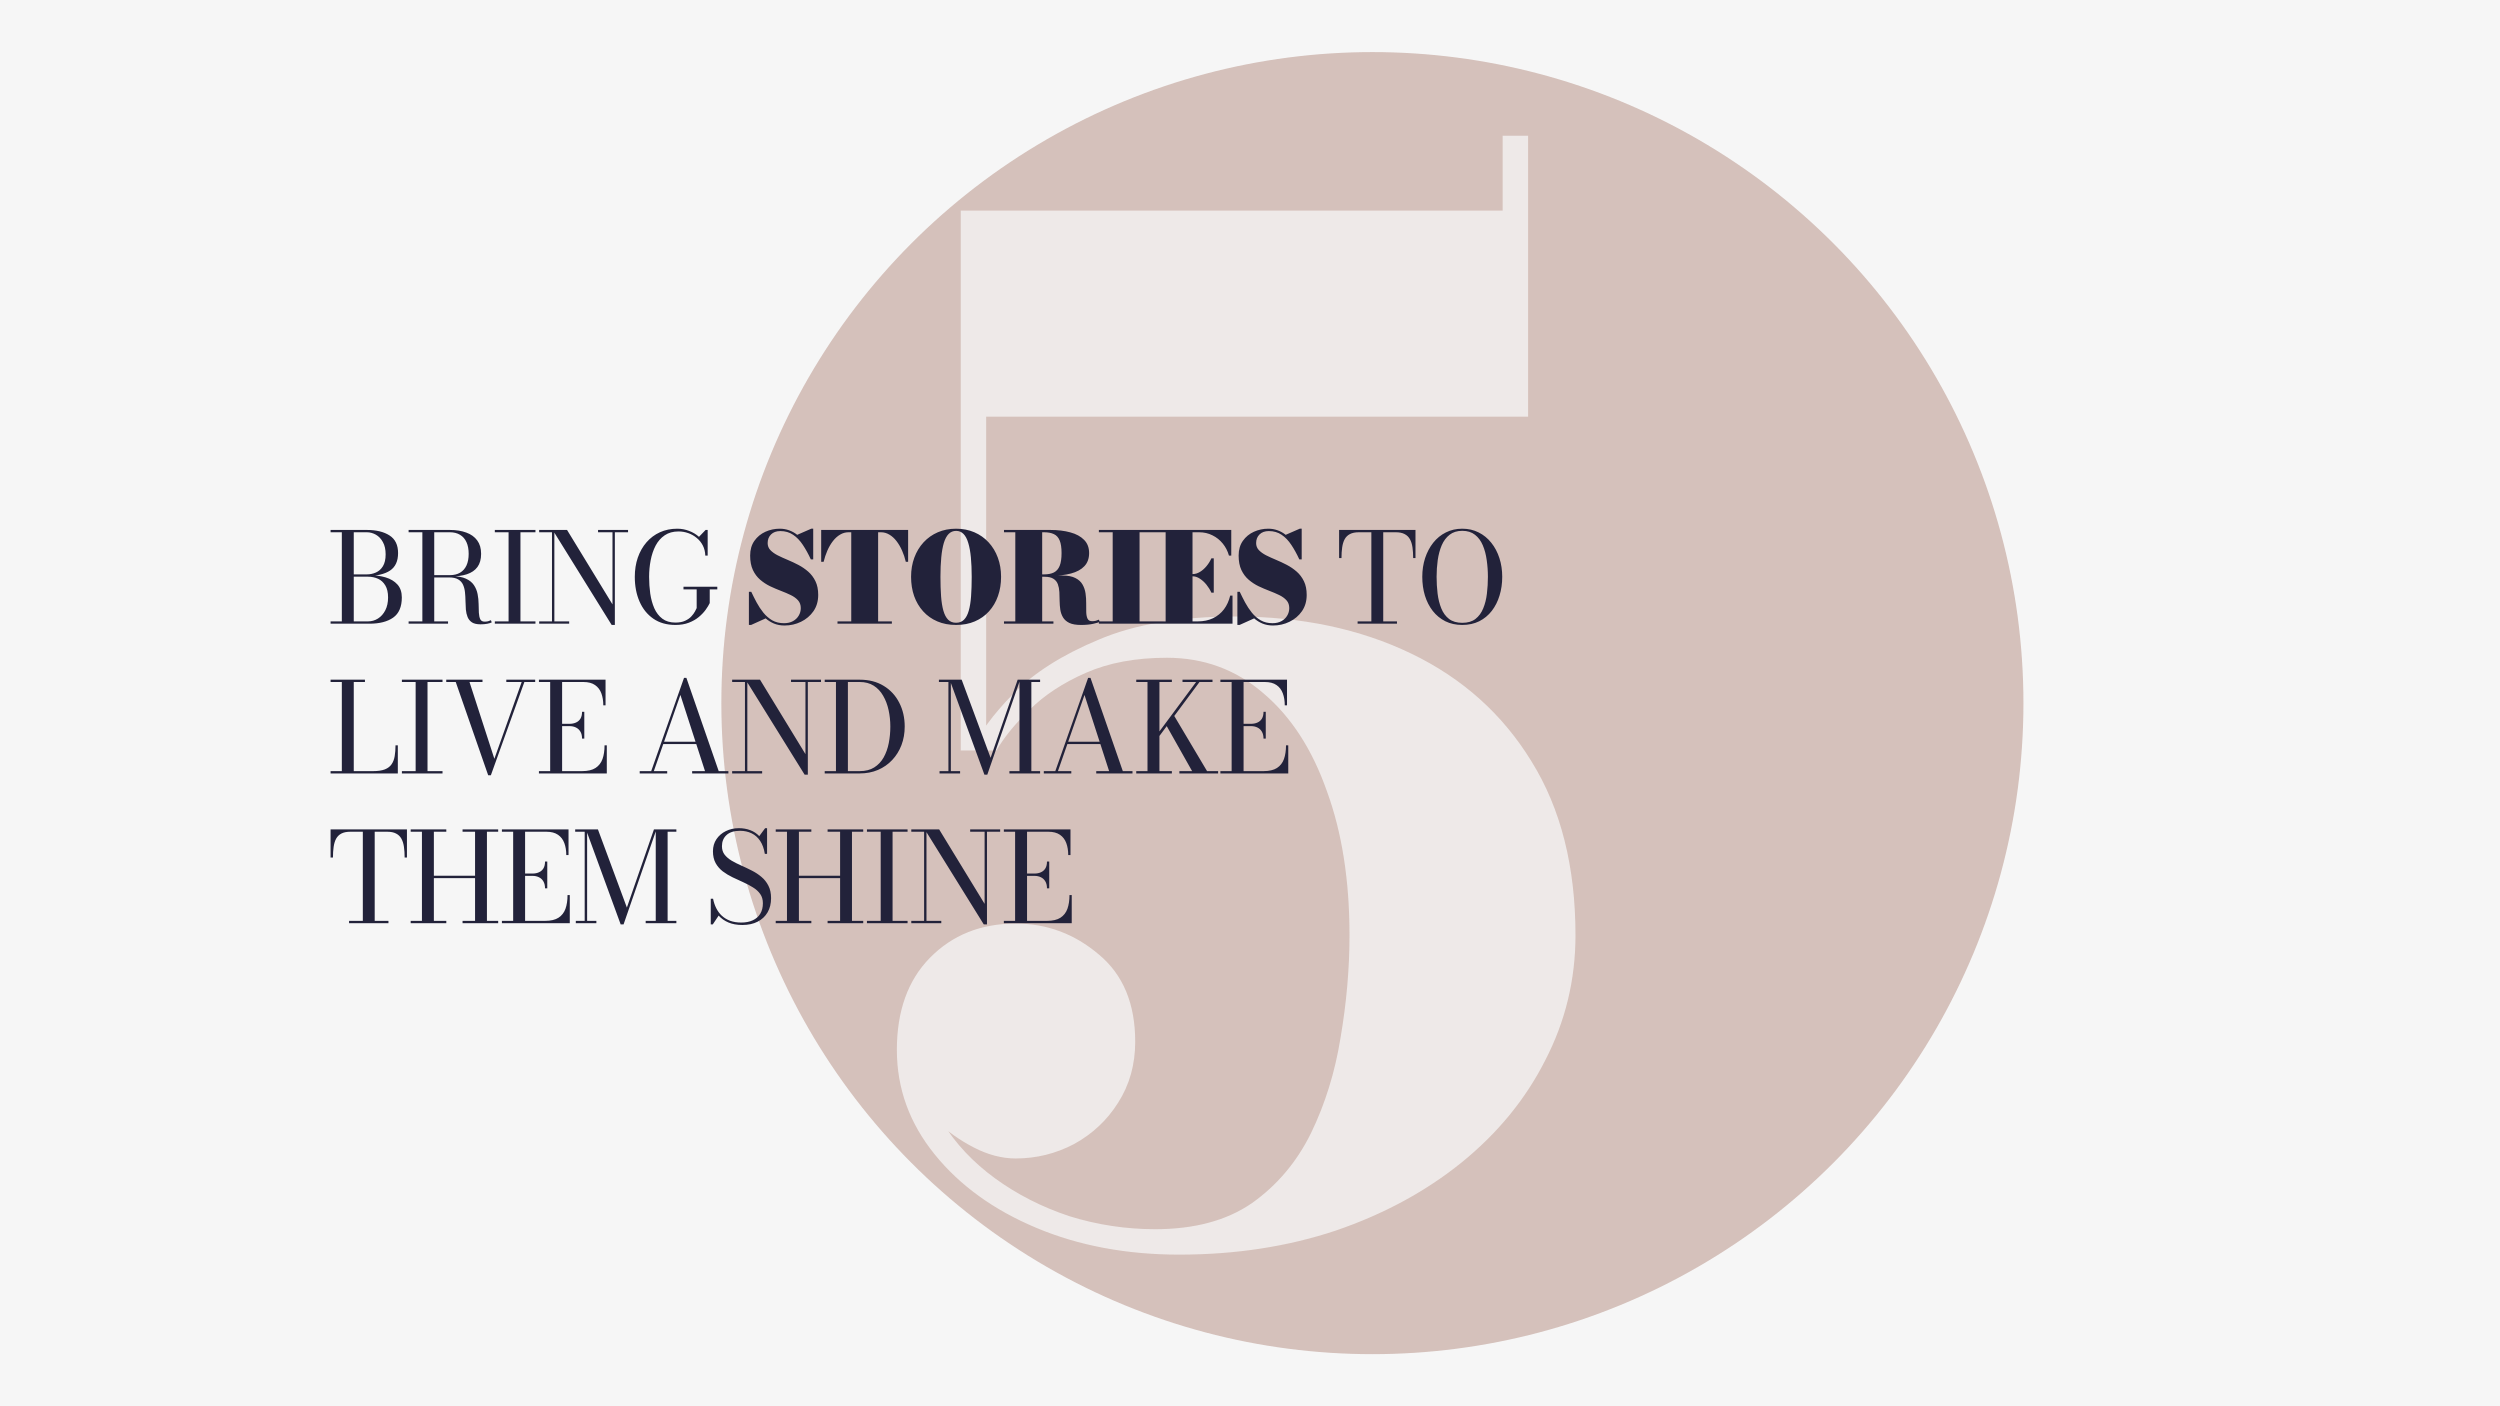 <svg width="1920" height="1080" viewBox="0 0 1920 1080" fill="none" xmlns="http://www.w3.org/2000/svg">
<rect x="0" y="0" width="1920" height="1080" fill="#808080" stroke="none"/>
<g clip-path="url(#clip0_1_1135)">
<rect width="1920" height="1080" fill="#F6F6F6"/>
<circle opacity="0.75" cx="1054" cy="540" r="500" fill="#C9AEA7"/>
<path opacity="0.75" d="M905.6 963.55C865.159 963.55 828.585 956.693 795.88 942.977C763.175 929.262 737.152 910.448 717.81 886.535C698.469 862.622 688.798 835.895 688.798 806.355C688.798 776.463 697.238 752.902 714.118 735.67C731.349 718.087 753.329 709.295 780.055 709.295C803.969 709.295 825.244 717.207 843.883 733.032C862.521 748.506 871.84 770.837 871.84 800.025C871.84 817.608 867.444 833.257 858.653 846.972C850.213 860.336 838.959 870.886 824.893 878.622C810.826 886.007 795.88 889.7 780.055 889.7C769.505 889.7 758.779 886.887 747.878 881.26C736.976 875.633 727.129 868.6 718.338 860.16C709.898 851.368 703.04 842.225 697.765 832.73C692.49 822.883 689.853 814.092 689.853 806.355H708.843C708.843 826.4 713.766 844.862 723.613 861.742C733.811 878.271 747.35 892.689 764.23 904.997C781.11 917.306 800.1 926.977 821.2 934.01C842.652 940.692 864.631 944.032 887.138 944.032C917.381 944.032 942.174 937.351 961.515 923.987C980.857 910.272 995.979 892.337 1006.88 870.182C1017.78 847.676 1025.34 823.235 1029.56 796.86C1034.13 770.133 1036.42 743.934 1036.42 718.262C1036.42 676.062 1030.62 639.137 1019.01 607.487C1007.76 575.486 991.583 550.517 970.483 532.582C949.383 514.296 924.59 505.152 896.105 505.152C872.192 505.152 851.444 509.021 833.86 516.757C816.277 524.494 801.859 533.989 790.605 545.242C779.352 556.144 770.912 566.518 765.285 576.365H746.295C751.922 563.353 762.472 548.935 777.945 533.11C793.77 516.933 815.574 503.042 843.355 491.437C871.137 479.481 906.304 473.502 948.855 473.502C999.495 473.502 1044.51 482.997 1083.9 501.987C1123.28 520.977 1154.05 548.583 1176.21 584.805C1198.71 621.027 1209.97 665.512 1209.97 718.262C1209.97 752.374 1202.23 784.376 1186.76 814.267C1171.64 844.159 1150.18 870.358 1122.4 892.865C1094.97 915.02 1062.8 932.427 1025.87 945.087C988.945 957.396 948.855 963.55 905.6 963.55ZM737.855 576.365V161.75H1154.05V104.252H1173.57V320H757.373V576.365H737.855Z" fill="#F6F6F6"/>
<path d="M253.88 479V477.224H282.68C285.432 477.224 287.976 476.488 290.312 475.016C292.648 473.544 294.52 471.432 295.928 468.68C297.336 465.928 298.04 462.648 298.04 458.84C298.04 455.032 297.336 451.96 295.928 449.624C294.52 447.256 292.648 445.544 290.312 444.488C287.976 443.432 285.432 442.904 282.68 442.904H271.16V441.752H283.688C288.2 441.752 292.344 442.312 296.12 443.432C299.896 444.552 302.92 446.36 305.192 448.856C307.464 451.352 308.6 454.68 308.6 458.84C308.6 466.04 306.376 471.208 301.928 474.344C297.512 477.448 291.432 479 283.688 479H253.88ZM262.52 478.328V407.672H271.688V478.328H262.52ZM271.16 442.328V441.128H281.72C284.152 441.128 286.472 440.648 288.68 439.688C290.888 438.728 292.68 437.128 294.056 434.888C295.464 432.616 296.168 429.576 296.168 425.768C296.168 421.96 295.464 418.808 294.056 416.312C292.68 413.784 290.888 411.896 288.68 410.648C286.472 409.4 284.152 408.776 281.72 408.776H253.88V407H281.72C288.984 407 294.792 408.408 299.144 411.224C303.528 414.008 305.72 418.52 305.72 424.76C305.72 430.968 303.656 435.448 299.528 438.2C295.4 440.952 289.464 442.328 281.72 442.328H271.16ZM331.092 442.76V441.704H345.493C348.565 441.704 351.173 441.08 353.316 439.832C355.493 438.552 357.141 436.696 358.261 434.264C359.381 431.8 359.941 428.824 359.941 425.336C359.941 421.848 359.381 418.872 358.261 416.408C357.141 413.912 355.493 412.024 353.316 410.744C351.173 409.432 348.565 408.776 345.493 408.776H313.812V407H345.493C350.325 407 354.533 407.672 358.117 409.016C361.733 410.328 364.533 412.344 366.517 415.064C368.501 417.752 369.493 421.176 369.493 425.336C369.493 429.496 368.565 432.856 366.709 435.416C364.853 437.976 362.133 439.848 358.549 441.032C354.997 442.184 350.645 442.76 345.493 442.76H331.092ZM313.812 479V477.224H344.101V479H313.812ZM324.372 478.04V408.2H333.493V478.04H324.372ZM369.013 479.48C366.229 479.48 364.052 478.984 362.484 477.992C360.948 476.968 359.829 475.608 359.125 473.912C358.421 472.184 357.973 470.248 357.781 468.104C357.621 465.96 357.525 463.752 357.493 461.48C357.461 459.208 357.333 457 357.109 454.856C356.885 452.712 356.389 450.792 355.621 449.096C354.853 447.368 353.621 446.008 351.925 445.016C350.261 443.992 347.957 443.48 345.013 443.48H331.092V442.52H346.933C351.541 442.52 355.189 443.16 357.877 444.44C360.597 445.688 362.645 447.352 364.021 449.432C365.397 451.512 366.325 453.8 366.805 456.296C367.285 458.76 367.541 461.24 367.573 463.736C367.605 466.2 367.669 468.472 367.764 470.552C367.893 472.632 368.245 474.296 368.821 475.544C369.429 476.792 370.549 477.416 372.181 477.416C373.205 477.416 374.101 477.32 374.868 477.128C375.669 476.904 376.389 476.632 377.029 476.312L377.653 477.992C376.885 478.408 375.733 478.76 374.197 479.048C372.693 479.336 370.965 479.48 369.013 479.48ZM380.026 479V477.224H390.586V408.776H380.026V407H411.226V408.776H399.706V477.224H411.226V479H380.026ZM425.748 407V477.224H437.124V479H414.084V477.224H423.924V408.776H414.084V407H425.748ZM482.34 407V408.776H472.212V479.96H469.764L424.452 407H435.492L470.388 464.168V408.776H459.3V407H482.34ZM524.916 450.632H550.884V452.648H545.076V463.16C544.372 464.664 543.332 466.376 541.956 468.296C540.58 470.216 538.82 472.072 536.676 473.864C534.564 475.624 532.02 477.08 529.044 478.232C526.068 479.384 522.628 479.96 518.724 479.96C512.068 479.96 506.42 478.36 501.78 475.16C497.14 471.96 493.604 467.576 491.172 462.008C488.74 456.44 487.524 450.104 487.524 443C487.524 437.656 488.292 432.744 489.828 428.264C491.396 423.752 493.62 419.832 496.5 416.504C499.38 413.176 502.82 410.6 506.82 408.776C510.82 406.952 515.252 406.04 520.116 406.04C523.284 406.04 526.308 406.6 529.188 407.72C532.1 408.808 534.644 410.328 536.82 412.28L541.909 407H543.493V426.68H541.669C541.573 423.832 540.948 421.272 539.796 419C538.644 416.728 537.092 414.792 535.14 413.192C533.22 411.56 531.044 410.312 528.612 409.448C526.212 408.584 523.7 408.152 521.076 408.152C516.916 408.152 513.38 409.144 510.468 411.128C507.588 413.08 505.268 415.72 503.508 419.048C501.78 422.376 500.516 426.12 499.716 430.28C498.916 434.408 498.516 438.648 498.516 443C498.516 447.352 498.804 451.624 499.38 455.816C499.988 459.976 501.028 463.752 502.5 467.144C504.004 470.504 506.068 473.176 508.692 475.16C511.316 477.144 514.66 478.136 518.724 478.136C521.7 478.136 524.18 477.672 526.164 476.744C528.18 475.816 529.78 474.696 530.964 473.384C532.18 472.072 533.108 470.808 533.748 469.592C534.388 468.376 534.82 467.512 535.045 467V452.648H524.916V450.632ZM602.514 480.392C599.538 480.392 596.85 479.896 594.45 478.904C592.082 477.912 589.938 476.584 588.018 474.92L576.834 479.96H575.154V454.52H576.978C578.226 457.176 579.602 459.912 581.106 462.728C582.61 465.512 584.338 468.12 586.29 470.552C588.242 472.952 590.498 474.904 593.058 476.408C595.65 477.88 598.658 478.616 602.082 478.616C604.77 478.616 607.074 478.088 608.994 477.032C610.914 475.976 612.386 474.568 613.41 472.808C614.466 471.048 614.994 469.112 614.994 467C614.994 464.6 614.29 462.616 612.882 461.048C611.474 459.48 609.618 458.136 607.314 457.016C605.01 455.896 602.466 454.808 599.682 453.752C596.93 452.696 594.162 451.512 591.378 450.2C588.626 448.856 586.098 447.192 583.794 445.208C581.49 443.224 579.634 440.744 578.226 437.768C576.818 434.76 576.114 431.064 576.114 426.68C576.114 422.2 577.202 418.424 579.378 415.352C581.554 412.28 584.37 409.96 587.826 408.392C591.314 406.824 594.994 406.04 598.866 406.04C601.426 406.04 603.826 406.456 606.066 407.288C608.306 408.088 610.37 409.24 612.258 410.744L623.058 406.04H624.546V429.608H622.722C620.802 425.448 618.754 421.736 616.578 418.472C614.402 415.176 611.906 412.584 609.09 410.696C606.306 408.808 603.042 407.864 599.298 407.864C596.258 407.864 593.874 408.728 592.146 410.456C590.418 412.152 589.554 414.36 589.554 417.08C589.554 419.224 590.258 421.032 591.666 422.504C593.074 423.976 594.93 425.304 597.234 426.488C599.538 427.64 602.066 428.792 604.818 429.944C607.602 431.096 610.37 432.392 613.122 433.832C615.874 435.272 618.402 437 620.706 439.016C623.01 441.032 624.866 443.496 626.274 446.408C627.682 449.288 628.386 452.792 628.386 456.92C628.386 461.72 627.17 465.88 624.738 469.4C622.306 472.888 619.122 475.592 615.186 477.512C611.25 479.432 607.026 480.392 602.514 480.392ZM643.197 479V477.224H653.757V408.776H651.645C649.341 408.776 647.181 409.384 645.165 410.6C643.149 411.784 641.325 413.432 639.693 415.544C638.061 417.656 636.637 420.088 635.421 422.84C634.237 425.56 633.277 428.44 632.541 431.48H630.669V407H697.438V431.48H695.661C694.957 428.44 693.997 425.56 692.781 422.84C691.566 420.088 690.142 417.656 688.51 415.544C686.878 413.432 685.053 411.784 683.037 410.6C681.021 409.384 678.861 408.776 676.557 408.776H674.397V477.224H684.958V479H643.197ZM734.266 479.96C728.922 479.96 724.122 479.048 719.866 477.224C715.61 475.4 711.978 472.824 708.97 469.496C705.962 466.168 703.658 462.264 702.058 457.784C700.49 453.272 699.706 448.344 699.706 443C699.706 437.656 700.538 432.744 702.202 428.264C703.866 423.752 706.234 419.832 709.306 416.504C712.378 413.176 716.026 410.6 720.25 408.776C724.474 406.952 729.146 406.04 734.266 406.04C739.386 406.04 744.058 406.952 748.282 408.776C752.506 410.6 756.154 413.176 759.226 416.504C762.298 419.832 764.666 423.752 766.33 428.264C767.994 432.744 768.826 437.656 768.826 443C768.826 448.344 768.026 453.272 766.426 457.784C764.858 462.264 762.57 466.168 759.562 469.496C756.554 472.824 752.922 475.4 748.666 477.224C744.41 479.048 739.61 479.96 734.266 479.96ZM734.266 478.28C736.762 478.28 738.794 477.496 740.362 475.928C741.93 474.36 743.146 472.056 744.01 469.016C744.874 465.976 745.466 462.28 745.786 457.928C746.106 453.544 746.266 448.568 746.266 443C746.266 437.432 746.058 432.472 745.642 428.12C745.226 423.736 744.554 420.024 743.626 416.984C742.73 413.944 741.514 411.64 739.978 410.072C738.442 408.504 736.538 407.72 734.266 407.72C732.026 407.72 730.122 408.504 728.554 410.072C727.018 411.64 725.786 413.944 724.858 416.984C723.962 420.024 723.306 423.736 722.89 428.12C722.474 432.472 722.266 437.432 722.266 443C722.266 448.568 722.426 453.544 722.746 457.928C723.066 462.28 723.658 465.976 724.522 469.016C725.386 472.056 726.602 474.36 728.17 475.928C729.738 477.496 731.77 478.28 734.266 478.28ZM788.442 442.232V441.128H801.834C804.906 441.128 807.434 440.632 809.418 439.64C811.402 438.616 812.874 436.92 813.834 434.552C814.794 432.152 815.274 428.888 815.274 424.76C815.274 420.632 814.794 417.416 813.834 415.112C812.874 412.776 811.402 411.144 809.418 410.216C807.434 409.256 804.906 408.776 801.834 408.776H771.066V407H806.634C812.426 407 817.562 407.624 822.042 408.872C826.522 410.088 830.042 412.008 832.602 414.632C835.162 417.224 836.442 420.6 836.442 424.76C836.442 428.92 835.226 432.28 832.794 434.84C830.394 437.4 826.954 439.272 822.474 440.456C818.026 441.64 812.746 442.232 806.634 442.232H788.442ZM771.066 479V477.224H809.034V479H771.066ZM779.754 478.04V407.72H800.394V478.04H779.754ZM830.154 479.96C826.41 479.96 823.45 479.448 821.274 478.424C819.098 477.368 817.482 475.96 816.426 474.2C815.37 472.44 814.666 470.472 814.314 468.296C813.994 466.088 813.818 463.816 813.786 461.48C813.786 459.112 813.722 456.84 813.594 454.664C813.466 452.456 813.082 450.472 812.442 448.712C811.802 446.952 810.682 445.56 809.082 444.536C807.514 443.48 805.258 442.952 802.314 442.952H788.442V441.992H815.754C820.042 441.992 823.418 442.632 825.882 443.912C828.378 445.16 830.218 446.84 831.402 448.952C832.586 451.032 833.354 453.32 833.706 455.816C834.058 458.28 834.218 460.76 834.186 463.256C834.154 465.752 834.17 468.04 834.234 470.12C834.298 472.2 834.634 473.88 835.242 475.16C835.882 476.44 837.05 477.08 838.746 477.08C839.77 477.08 840.73 476.968 841.626 476.744C842.522 476.488 843.306 476.2 843.978 475.88L844.554 477.608C843.786 478.024 842.106 478.52 839.514 479.096C836.922 479.672 833.802 479.96 830.154 479.96ZM843.936 479V477.224H854.544V408.776H843.936V407H886.704V408.776H875.184V477.224H886.704V479H843.936ZM886.525 479V477.224H895.213V408.776H886.525V407H945.613V426.68H943.837C942.877 423.256 941.309 420.2 939.133 417.512C936.957 414.792 934.301 412.664 931.165 411.128C928.061 409.56 924.637 408.776 920.893 408.776H915.853V477.224H919.933C924.317 477.224 928.189 476.424 931.549 474.824C934.941 473.192 937.757 470.904 939.997 467.96C942.237 464.984 943.837 461.464 944.797 457.4H946.573V479H886.525ZM930.349 455.192C929.389 453.048 928.141 451.016 926.605 449.096C925.069 447.176 923.373 445.624 921.517 444.44C919.693 443.224 917.869 442.616 916.045 442.616H913.165V440.888H916.045C917.869 440.888 919.693 440.344 921.517 439.256C923.373 438.136 925.069 436.648 926.605 434.792C928.141 432.936 929.389 430.936 930.349 428.792H932.173V455.192H930.349ZM977.671 480.392C974.695 480.392 972.007 479.896 969.607 478.904C967.239 477.912 965.095 476.584 963.175 474.92L951.991 479.96H950.311V454.52H952.135C953.383 457.176 954.759 459.912 956.263 462.728C957.767 465.512 959.495 468.12 961.447 470.552C963.399 472.952 965.655 474.904 968.215 476.408C970.807 477.88 973.815 478.616 977.239 478.616C979.927 478.616 982.231 478.088 984.151 477.032C986.071 475.976 987.543 474.568 988.567 472.808C989.623 471.048 990.151 469.112 990.151 467C990.151 464.6 989.447 462.616 988.039 461.048C986.631 459.48 984.775 458.136 982.471 457.016C980.167 455.896 977.623 454.808 974.839 453.752C972.087 452.696 969.319 451.512 966.535 450.2C963.783 448.856 961.255 447.192 958.951 445.208C956.647 443.224 954.791 440.744 953.383 437.768C951.975 434.76 951.271 431.064 951.271 426.68C951.271 422.2 952.359 418.424 954.535 415.352C956.711 412.28 959.527 409.96 962.983 408.392C966.471 406.824 970.151 406.04 974.023 406.04C976.583 406.04 978.983 406.456 981.223 407.288C983.463 408.088 985.527 409.24 987.415 410.744L998.215 406.04H999.703V429.608H997.879C995.959 425.448 993.911 421.736 991.735 418.472C989.559 415.176 987.063 412.584 984.247 410.696C981.463 408.808 978.199 407.864 974.455 407.864C971.415 407.864 969.031 408.728 967.303 410.456C965.575 412.152 964.711 414.36 964.711 417.08C964.711 419.224 965.415 421.032 966.823 422.504C968.231 423.976 970.087 425.304 972.391 426.488C974.695 427.64 977.223 428.792 979.975 429.944C982.759 431.096 985.527 432.392 988.279 433.832C991.031 435.272 993.559 437 995.863 439.016C998.167 441.032 1000.02 443.496 1001.43 446.408C1002.84 449.288 1003.54 452.792 1003.54 456.92C1003.54 461.72 1002.33 465.88 999.895 469.4C997.463 472.888 994.279 475.592 990.343 477.512C986.407 479.432 982.183 480.392 977.671 480.392ZM1042.64 479V477.224H1053.2V408.776H1043.6C1040.79 408.776 1038.5 409.24 1036.74 410.168C1035.01 411.064 1033.67 412.376 1032.71 414.104C1031.78 415.832 1031.14 417.928 1030.79 420.392C1030.43 422.824 1030.26 425.56 1030.26 428.6H1028.43V407H1087.09V428.6H1085.31C1085.31 425.56 1085.14 422.824 1084.79 420.392C1084.43 417.928 1083.78 415.832 1082.82 414.104C1081.86 412.376 1080.5 411.064 1078.74 410.168C1077.01 409.24 1074.74 408.776 1071.92 408.776H1062.32V477.224H1072.88V479H1042.64ZM1123.03 479.96C1118.17 479.96 1113.83 479.016 1110.03 477.128C1106.22 475.208 1102.99 472.552 1100.33 469.16C1097.71 465.768 1095.71 461.848 1094.33 457.4C1092.99 452.92 1092.31 448.12 1092.31 443C1092.31 437.88 1093.03 433.096 1094.47 428.648C1095.95 424.168 1098.03 420.232 1100.71 416.84C1103.4 413.448 1106.63 410.808 1110.41 408.92C1114.19 407 1118.39 406.04 1123.03 406.04C1127.67 406.04 1131.87 407 1135.61 408.92C1139.39 410.808 1142.62 413.448 1145.31 416.84C1148.03 420.232 1150.11 424.168 1151.55 428.648C1152.99 433.096 1153.71 437.88 1153.71 443C1153.71 448.12 1153.02 452.92 1151.64 457.4C1150.3 461.848 1148.31 465.768 1145.69 469.16C1143.07 472.552 1139.85 475.208 1136.04 477.128C1132.23 479.016 1127.9 479.96 1123.03 479.96ZM1123.03 478.328C1127.23 478.328 1130.6 477.336 1133.16 475.352C1135.75 473.336 1137.74 470.632 1139.11 467.24C1140.52 463.848 1141.47 460.056 1141.95 455.864C1142.46 451.64 1142.71 447.352 1142.71 443C1142.71 438.648 1142.41 434.376 1141.8 430.184C1141.23 425.96 1140.22 422.152 1138.78 418.76C1137.34 415.368 1135.34 412.68 1132.78 410.696C1130.22 408.68 1126.97 407.672 1123.03 407.672C1119.1 407.672 1115.85 408.68 1113.29 410.696C1110.73 412.68 1108.71 415.368 1107.24 418.76C1105.8 422.152 1104.78 425.96 1104.17 430.184C1103.59 434.376 1103.31 438.648 1103.31 443C1103.31 447.352 1103.56 451.64 1104.07 455.864C1104.59 460.056 1105.53 463.848 1106.91 467.24C1108.28 470.632 1110.27 473.336 1112.86 475.352C1115.48 477.336 1118.87 478.328 1123.03 478.328ZM253.88 594V592.224H262.52V523.776H253.88V522H280.28V523.776H271.688V592.224H286.52C290.296 592.224 293.32 591.776 295.592 590.88C297.896 589.952 299.624 588.624 300.776 586.896C301.96 585.168 302.744 583.088 303.128 580.656C303.544 578.192 303.752 575.44 303.752 572.4H305.528V594H253.88ZM308.656 594V592.224H319.216V523.776H308.656V522H339.856V523.776H328.336V592.224H339.856V594H308.656ZM411.018 522V523.776H402.714L376.986 595.392H374.922L350.01 523.776H342.714V522H370.554V523.776H360.57L379.674 582.768L400.65 523.776H388.842V522H411.018ZM413.896 594V592.224H422.536V523.776H413.896V522H465.064V541.68H463.336C463.336 538.256 462.84 535.2 461.848 532.512C460.856 529.792 459.24 527.664 457 526.128C454.76 524.56 451.768 523.776 448.024 523.776H431.704V592.224H447.016C451.4 592.224 454.84 591.424 457.336 589.824C459.864 588.192 461.656 585.904 462.712 582.96C463.768 579.984 464.296 576.464 464.296 572.4H466.024V594H413.896ZM447.016 567.264C447.016 565.12 446.6 563.344 445.768 561.936C444.936 560.496 443.784 559.424 442.312 558.72C440.872 558.016 439.24 557.664 437.416 557.664H429.304V555.888H437.416C439.24 555.888 440.872 555.568 442.312 554.928C443.784 554.288 444.936 553.296 445.768 551.952C446.6 550.576 447.016 548.816 447.016 546.672H448.744V567.264H447.016ZM509.053 571.44V569.664H540.109V571.44H509.053ZM527.149 520.608L551.965 592.224H559.405V594H531.565V592.224H541.453L522.541 533.712L502.141 592.224H512.413V594H491.293V592.224H500.125L525.325 520.608H527.149ZM573.952 522V592.224H585.328V594H562.288V592.224H572.128V523.776H562.288V522H573.952ZM630.544 522V523.776H620.416V594.96H617.968L572.656 522H583.696L618.592 579.168V523.776H607.504V522H630.544ZM660.256 522C667.392 522 673.536 523.584 678.688 526.752C683.84 529.888 687.808 534.176 690.592 539.616C693.408 545.056 694.816 551.184 694.816 558C694.816 563.12 693.984 567.872 692.32 572.256C690.656 576.608 688.288 580.416 685.216 583.68C682.144 586.944 678.496 589.488 674.272 591.312C670.048 593.104 665.376 594 660.256 594H633.376V592.224H642.016V523.776H633.376V522H660.256ZM651.184 592.224H660.256C664.672 592.224 668.384 591.28 671.392 589.392C674.4 587.504 676.816 584.944 678.64 581.712C680.464 578.448 681.776 574.768 682.576 570.672C683.376 566.576 683.776 562.352 683.776 558C683.776 553.648 683.328 549.424 682.432 545.328C681.536 541.232 680.144 537.568 678.256 534.336C676.4 531.072 673.984 528.496 671.008 526.608C668.032 524.72 664.448 523.776 660.256 523.776H651.184V592.224ZM756.029 594.96L729.341 522H738.557L760.781 582L781.565 522H783.485L758.237 594.96H756.029ZM730.253 522V592.224H737.357V594H721.565V592.224H728.381V523.776H721.085V522H730.253ZM798.797 522V523.776H792.077V592.224H798.797V594H775.229V592.224H782.957V522H798.797ZM819.403 571.44V569.664H850.459V571.44H819.403ZM837.499 520.608L862.315 592.224H869.755V594H841.915V592.224H851.803L832.891 533.712L812.491 592.224H822.763V594H801.643V592.224H810.475L835.675 520.608H837.499ZM881.95 573.168L918.622 523.776H908.158V522H931.198V523.776H921.214L884.542 573.168H881.95ZM872.638 594V592.224H881.278V523.776H872.638V522H899.998V523.776H890.446V592.224H899.998V594H872.638ZM905.758 594V592.224H915.55L895.246 556.224L901.198 548.784L927.022 592.224H935.518V594H905.758ZM937.258 594V592.224H945.898V523.776H937.258V522H988.426V541.68H986.698C986.698 538.256 986.202 535.2 985.21 532.512C984.218 529.792 982.602 527.664 980.362 526.128C978.122 524.56 975.13 523.776 971.386 523.776H955.066V592.224H970.378C974.762 592.224 978.202 591.424 980.698 589.824C983.226 588.192 985.018 585.904 986.074 582.96C987.13 579.984 987.658 576.464 987.658 572.4H989.386V594H937.258ZM970.378 567.264C970.378 565.12 969.962 563.344 969.13 561.936C968.298 560.496 967.146 559.424 965.674 558.72C964.234 558.016 962.602 557.664 960.778 557.664H952.666V555.888H960.778C962.602 555.888 964.234 555.568 965.674 554.928C967.146 554.288 968.298 553.296 969.13 551.952C969.962 550.576 970.378 548.816 970.378 546.672H972.106V567.264H970.378ZM268.088 709V707.224H278.648V638.776H269.048C266.232 638.776 263.944 639.24 262.184 640.168C260.456 641.064 259.112 642.376 258.152 644.104C257.224 645.832 256.584 647.928 256.232 650.392C255.88 652.824 255.704 655.56 255.704 658.6H253.88V637H312.536V658.6H310.76C310.76 655.56 310.584 652.824 310.232 650.392C309.88 647.928 309.224 645.832 308.264 644.104C307.304 642.376 305.944 641.064 304.184 640.168C302.456 639.24 300.184 638.776 297.368 638.776H287.768V707.224H298.328V709H268.088ZM382.606 637V638.776H373.966V707.224H382.606V709H355.246V707.224H364.846V674.392H333.214V707.224H342.766V709H315.406V707.224H324.046V638.776H315.406V637H342.766V638.776H333.214V672.568H364.846V638.776H355.246V637H382.606ZM385.464 709V707.224H394.104V638.776H385.464V637H436.632V656.68H434.904C434.904 653.256 434.408 650.2 433.416 647.512C432.424 644.792 430.808 642.664 428.568 641.128C426.328 639.56 423.336 638.776 419.592 638.776H403.272V707.224H418.584C422.968 707.224 426.408 706.424 428.904 704.824C431.432 703.192 433.224 700.904 434.28 697.96C435.336 694.984 435.864 691.464 435.864 687.4H437.592V709H385.464ZM418.584 682.264C418.584 680.12 418.168 678.344 417.336 676.936C416.504 675.496 415.352 674.424 413.88 673.72C412.44 673.016 410.808 672.664 408.984 672.664H400.872V670.888H408.984C410.808 670.888 412.44 670.568 413.88 669.928C415.352 669.288 416.504 668.296 417.336 666.952C418.168 665.576 418.584 663.816 418.584 661.672H420.312V682.264H418.584ZM476.684 709.96L449.996 637H459.212L481.436 697L502.22 637H504.14L478.892 709.96H476.684ZM450.908 637V707.224H458.012V709H442.22V707.224H449.036V638.776H441.74V637H450.908ZM519.452 637V638.776H512.732V707.224H519.452V709H495.884V707.224H503.612V637H519.452ZM570.154 710.392C566.026 710.392 562.458 709.752 559.45 708.472C556.442 707.192 553.93 705.432 551.914 703.192L547.402 709.96H545.866V690.232H547.642C548.154 692.888 548.97 695.32 550.09 697.528C551.21 699.736 552.65 701.672 554.41 703.336C556.202 704.968 558.33 706.248 560.794 707.176C563.258 708.072 566.09 708.52 569.29 708.52C572.682 708.52 575.626 707.944 578.122 706.792C580.618 705.64 582.538 703.96 583.882 701.752C585.226 699.544 585.898 696.856 585.898 693.688C585.898 690.872 585.21 688.504 583.834 686.584C582.458 684.632 580.618 682.952 578.314 681.544C576.042 680.104 573.546 678.776 570.826 677.56C568.106 676.344 565.37 675.08 562.618 673.768C559.898 672.456 557.386 670.936 555.082 669.208C552.81 667.448 550.986 665.336 549.61 662.872C548.234 660.376 547.546 657.352 547.546 653.8C547.546 650.248 548.442 647.144 550.234 644.488C552.026 641.832 554.426 639.768 557.434 638.296C560.474 636.792 563.818 636.04 567.466 636.04C570.634 636.04 573.546 636.552 576.202 637.576C578.858 638.568 581.162 640.088 583.114 642.136L587.626 636.04H589.114V655.768H587.386C586.746 651.736 585.546 648.408 583.786 645.784C582.026 643.16 579.834 641.224 577.21 639.976C574.586 638.696 571.642 638.056 568.378 638.056C563.802 638.056 560.33 639.144 557.962 641.32C555.626 643.464 554.458 646.328 554.458 649.912C554.458 652.44 555.13 654.584 556.474 656.344C557.85 658.104 559.658 659.656 561.898 661C564.138 662.312 566.602 663.56 569.29 664.744C571.978 665.928 574.666 667.208 577.354 668.584C580.042 669.928 582.506 671.544 584.746 673.432C586.986 675.288 588.778 677.544 590.122 680.2C591.498 682.824 592.186 686.024 592.186 689.8C592.186 693.96 591.29 697.592 589.498 700.696C587.706 703.768 585.162 706.152 581.866 707.848C578.57 709.544 574.666 710.392 570.154 710.392ZM662.956 637V638.776H654.316V707.224H662.956V709H635.596V707.224H645.196V674.392H613.564V707.224H623.116V709H595.756V707.224H604.396V638.776H595.756V637H623.116V638.776H613.564V672.568H645.196V638.776H635.596V637H662.956ZM665.814 709V707.224H676.374V638.776H665.814V637H697.014V638.776H685.494V707.224H697.014V709H665.814ZM711.535 637V707.224H722.911V709H699.871V707.224H709.711V638.776H699.871V637H711.535ZM768.127 637V638.776H757.999V709.96H755.551L710.239 637H721.279L756.175 694.168V638.776H745.087V637H768.127ZM770.96 709V707.224H779.6V638.776H770.96V637H822.128V656.68H820.4C820.4 653.256 819.904 650.2 818.912 647.512C817.92 644.792 816.304 642.664 814.064 641.128C811.824 639.56 808.832 638.776 805.088 638.776H788.768V707.224H804.08C808.464 707.224 811.904 706.424 814.4 704.824C816.928 703.192 818.72 700.904 819.776 697.96C820.832 694.984 821.36 691.464 821.36 687.4H823.088V709H770.96ZM804.08 682.264C804.08 680.12 803.664 678.344 802.832 676.936C802 675.496 800.848 674.424 799.376 673.72C797.936 673.016 796.304 672.664 794.48 672.664H786.368V670.888H794.48C796.304 670.888 797.936 670.568 799.376 669.928C800.848 669.288 802 668.296 802.832 666.952C803.664 665.576 804.08 663.816 804.08 661.672H805.808V682.264H804.08Z" fill="#22223A"/>
</g>
<defs>
<clipPath id="clip0_1_1135">
<rect width="1920" height="1080" fill="white"/>
</clipPath>
</defs>
</svg>
